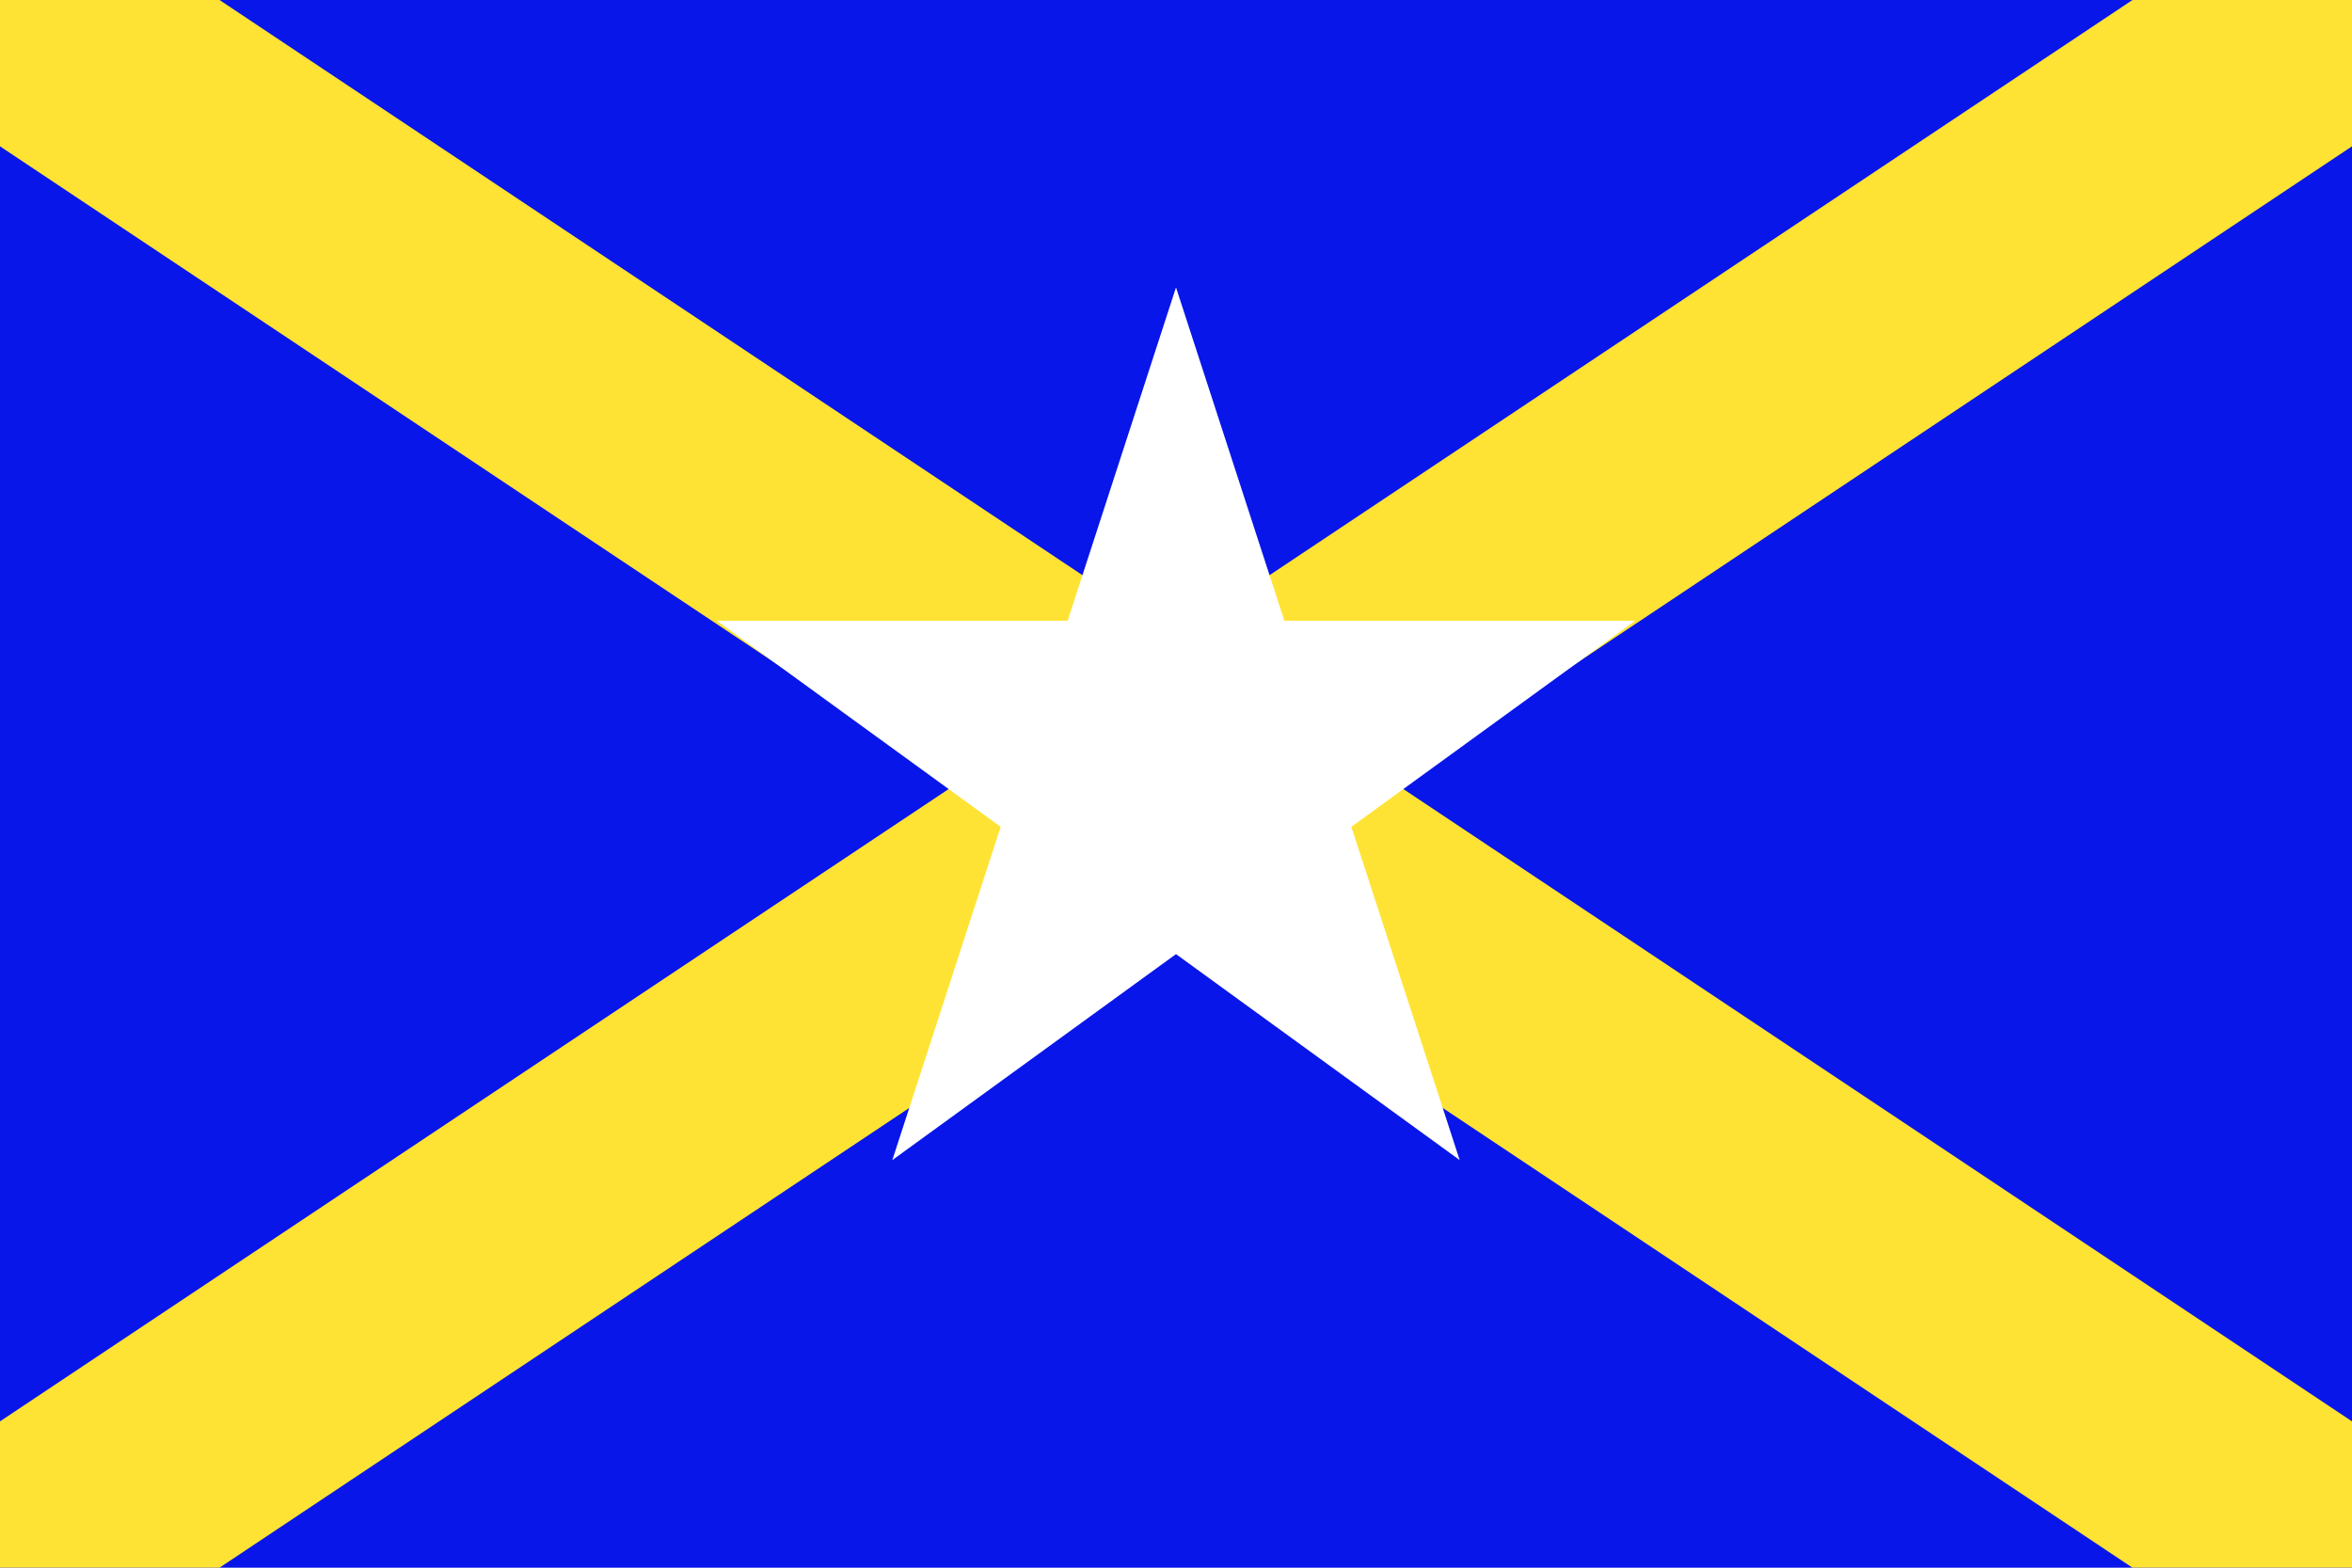 <svg xmlns="http://www.w3.org/2000/svg" width="600" height="400" viewBox="0 0 450 300" fill="#0816e9">
	<title>MuchingaFlagZM</title>
	<path d="m0 0h450v300H0z"/>
	<path fill="#ffe334" d="m0 0h42L450 272V300H408L0 28z"/>
	<path fill="#ffe334" d="m0 300h42L450 28V0H408L0 272z"/>
	<g transform="translate(225,55) scale(167,167)">
		<polygon fill="#ffffff" points="0,0 0.325,1 -0.526,0.382 0.526,0.382 -0.325,1"/>
	</g>
</svg>
